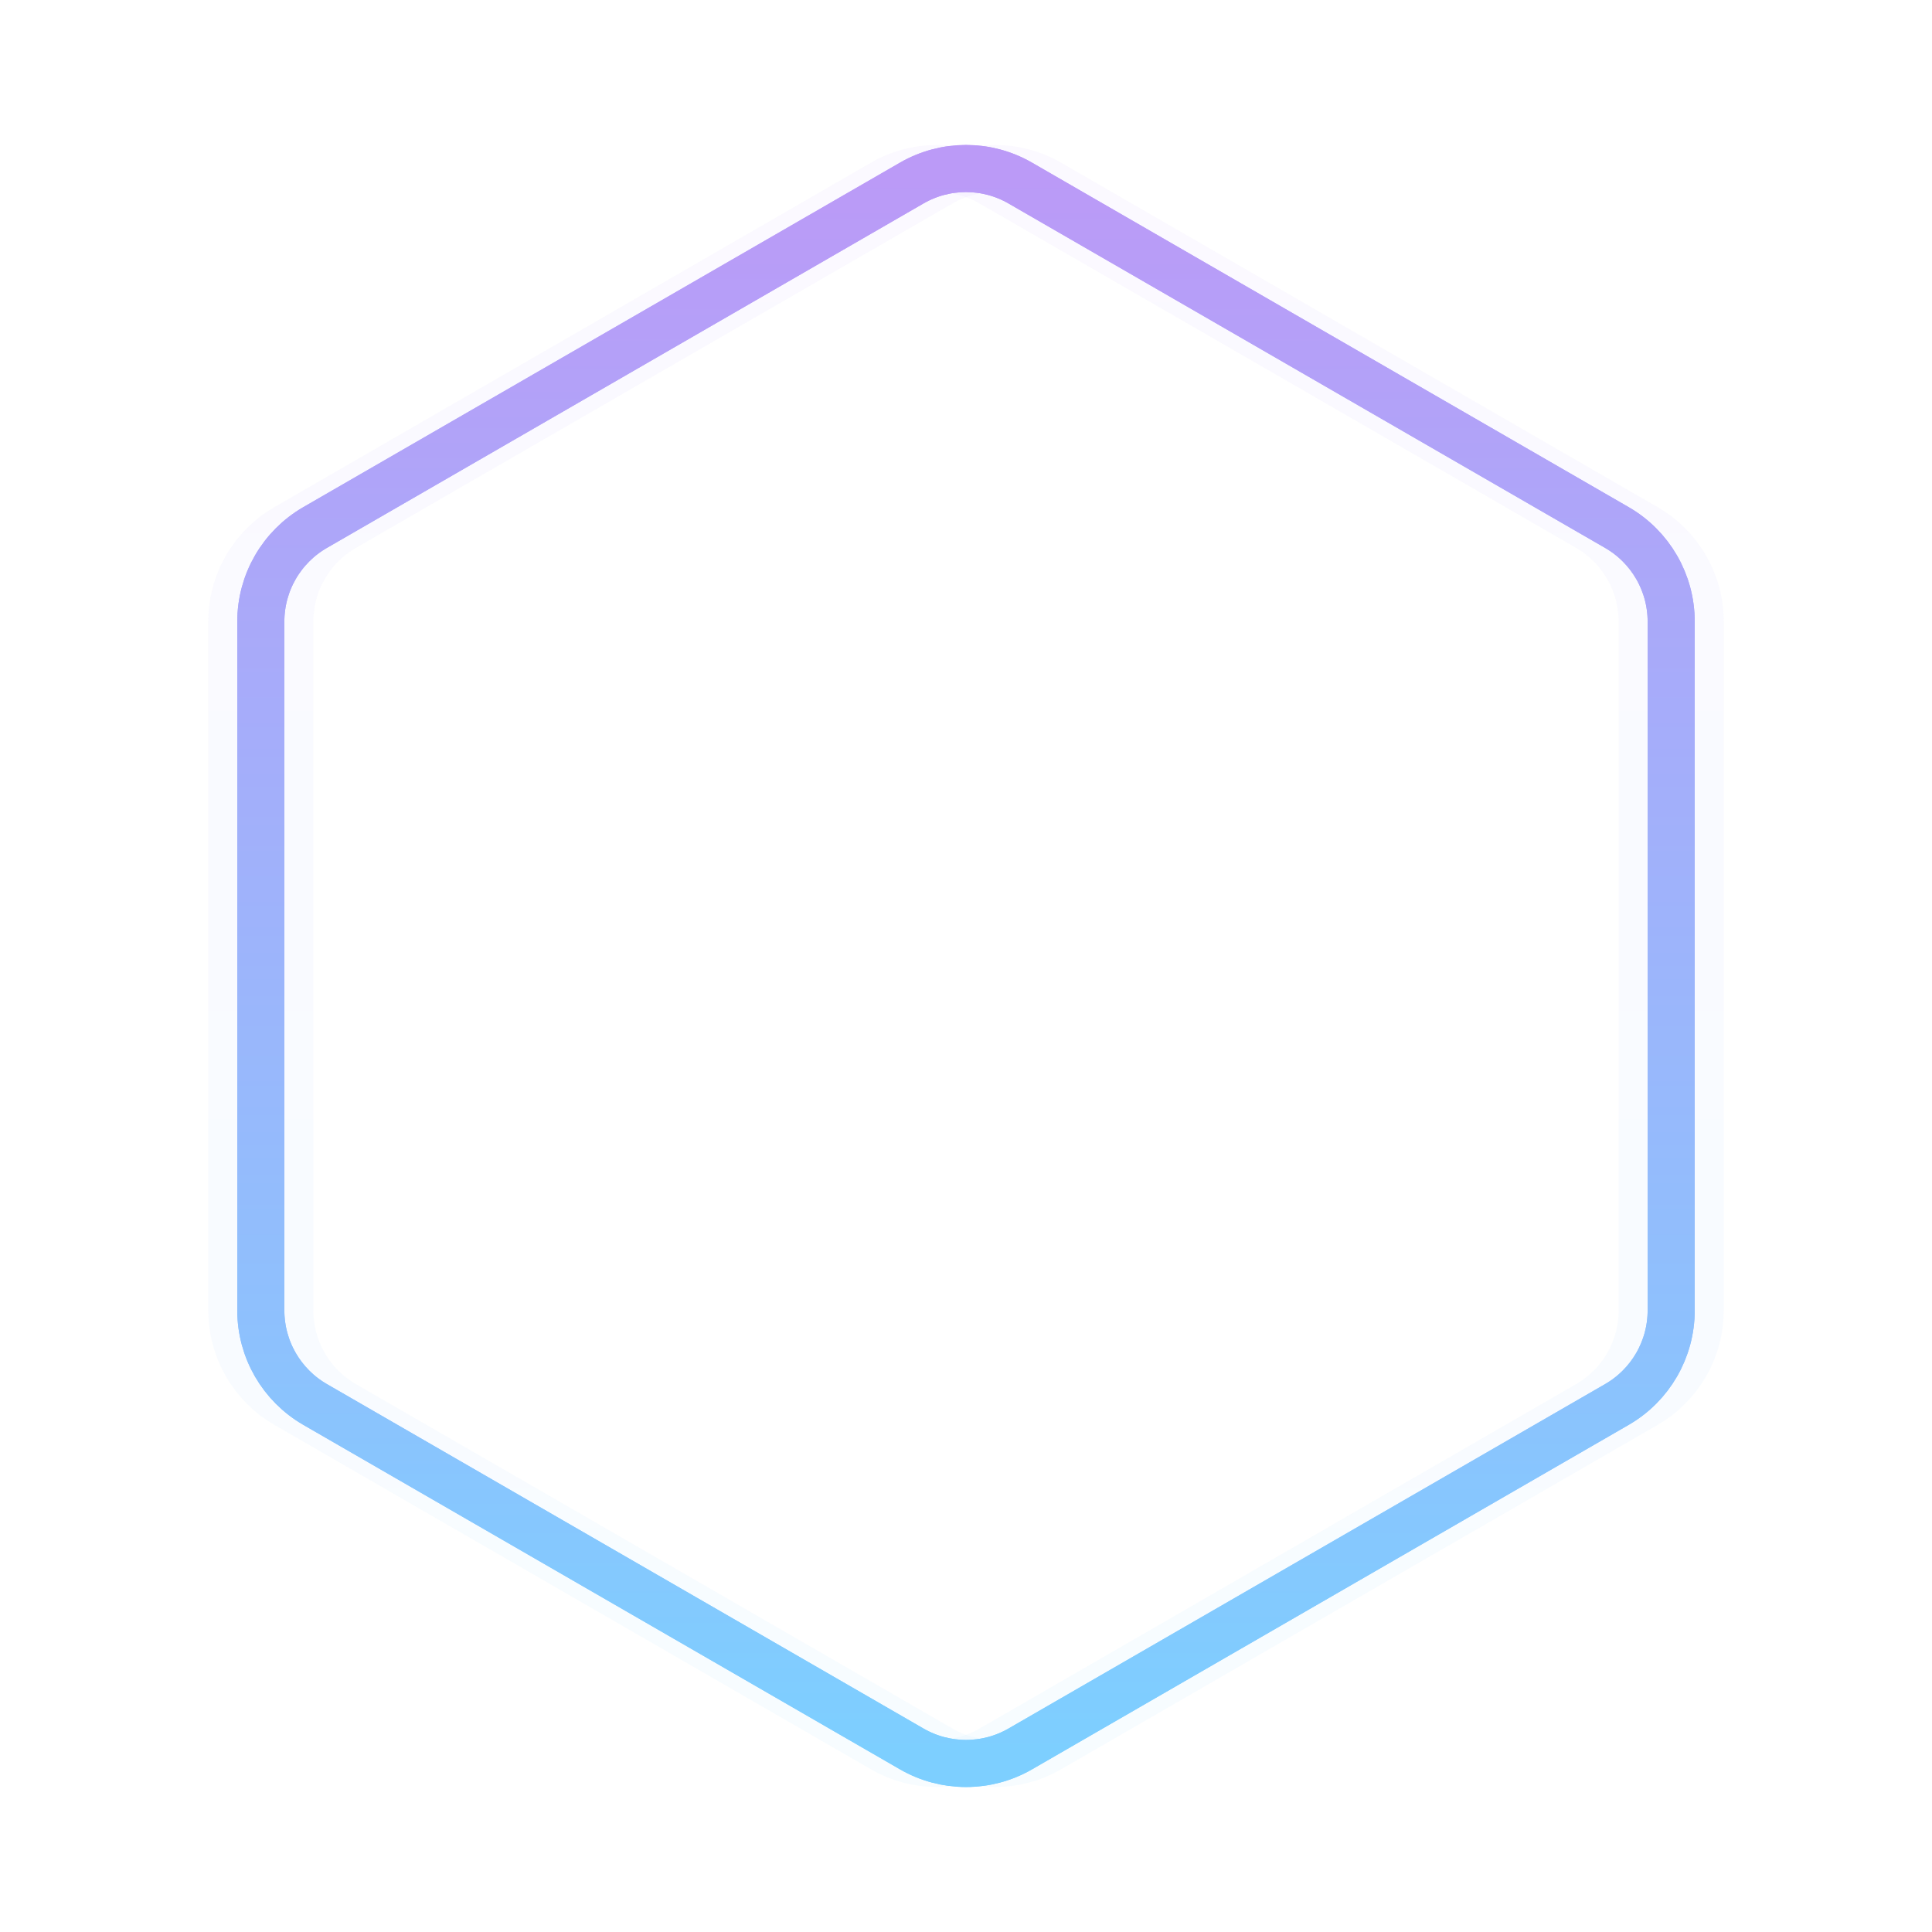 <svg xmlns="http://www.w3.org/2000/svg" version="1.1" xmlns:xlink="http://www.w3.org/1999/xlink" xmlns:svgjs="http://svgjs.dev/svgjs" viewBox="0 0 800 800" opacity="1"><defs><linearGradient x1="50%" y1="0%" x2="50%" y2="100%" id="nnneon-grad"><stop stop-color="#bb9af7" stop-opacity="1" offset="0%"></stop><stop stop-color="#7dcfff" stop-opacity="1" offset="100%"></stop></linearGradient><filter id="nnneon-filter" x="-100%" y="-100%" width="400%" height="400%" filterUnits="objectBoundingBox" primitiveUnits="userSpaceOnUse" color-interpolation-filters="sRGB">
	<feGaussianBlur stdDeviation="17 8" x="0%" y="0%" width="100%" height="100%" in="SourceGraphic" edgeMode="none" result="blur"></feGaussianBlur></filter><filter id="nnneon-filter2" x="-100%" y="-100%" width="400%" height="400%" filterUnits="objectBoundingBox" primitiveUnits="userSpaceOnUse" color-interpolation-filters="sRGB">
	<feGaussianBlur stdDeviation="10 17" x="0%" y="0%" width="100%" height="100%" in="SourceGraphic" edgeMode="none" result="blur"></feGaussianBlur></filter></defs><g stroke-width="19.5" stroke="url(#nnneon-grad)" fill="none"><path d="M377.522 75.805C391.431 67.775 408.569 67.775 422.478 75.807L669.522 218.437C683.431 226.467 692 241.309 692 257.369V542.631C692 558.691 683.431 573.533 669.522 581.565L422.478 724.195C408.569 732.225 391.431 732.225 377.522 724.193L130.478 581.563C116.569 573.533 108 558.691 108 542.631V257.369C108 241.309 116.569 226.467 130.478 218.435L377.522 75.805Z " filter="url(#nnneon-filter)"></path><path d="M389.522 75.805C403.431 67.775 420.569 67.775 434.478 75.807L681.522 218.437C695.431 226.467 704 241.309 704 257.369V542.631C704 558.691 695.431 573.533 681.522 581.565L434.478 724.195C420.569 732.225 403.431 732.225 389.522 724.193L142.478 581.563C128.569 573.533 120 558.691 120 542.631V257.369C120 241.309 128.569 226.467 142.478 218.435L389.522 75.805Z " filter="url(#nnneon-filter2)" opacity="0.25"></path><path d="M365.522 75.805C379.431 67.775 396.569 67.775 410.478 75.807L657.522 218.437C671.431 226.467 680 241.309 680 257.369V542.631C680 558.691 671.431 573.533 657.522 581.565L410.478 724.195C396.569 732.225 379.431 732.225 365.522 724.193L118.478 581.563C104.569 573.533 96 558.691 96 542.631V257.369C96 241.309 104.569 226.467 118.478 218.435L365.522 75.805Z " filter="url(#nnneon-filter2)" opacity="0.25"></path><path d="M377.522 75.805C391.431 67.775 408.569 67.775 422.478 75.807L669.522 218.437C683.431 226.467 692 241.309 692 257.369V542.631C692 558.691 683.431 573.533 669.522 581.565L422.478 724.195C408.569 732.225 391.431 732.225 377.522 724.193L130.478 581.563C116.569 573.533 108 558.691 108 542.631V257.369C108 241.309 116.569 226.467 130.478 218.435L377.522 75.805Z "></path></g></svg>